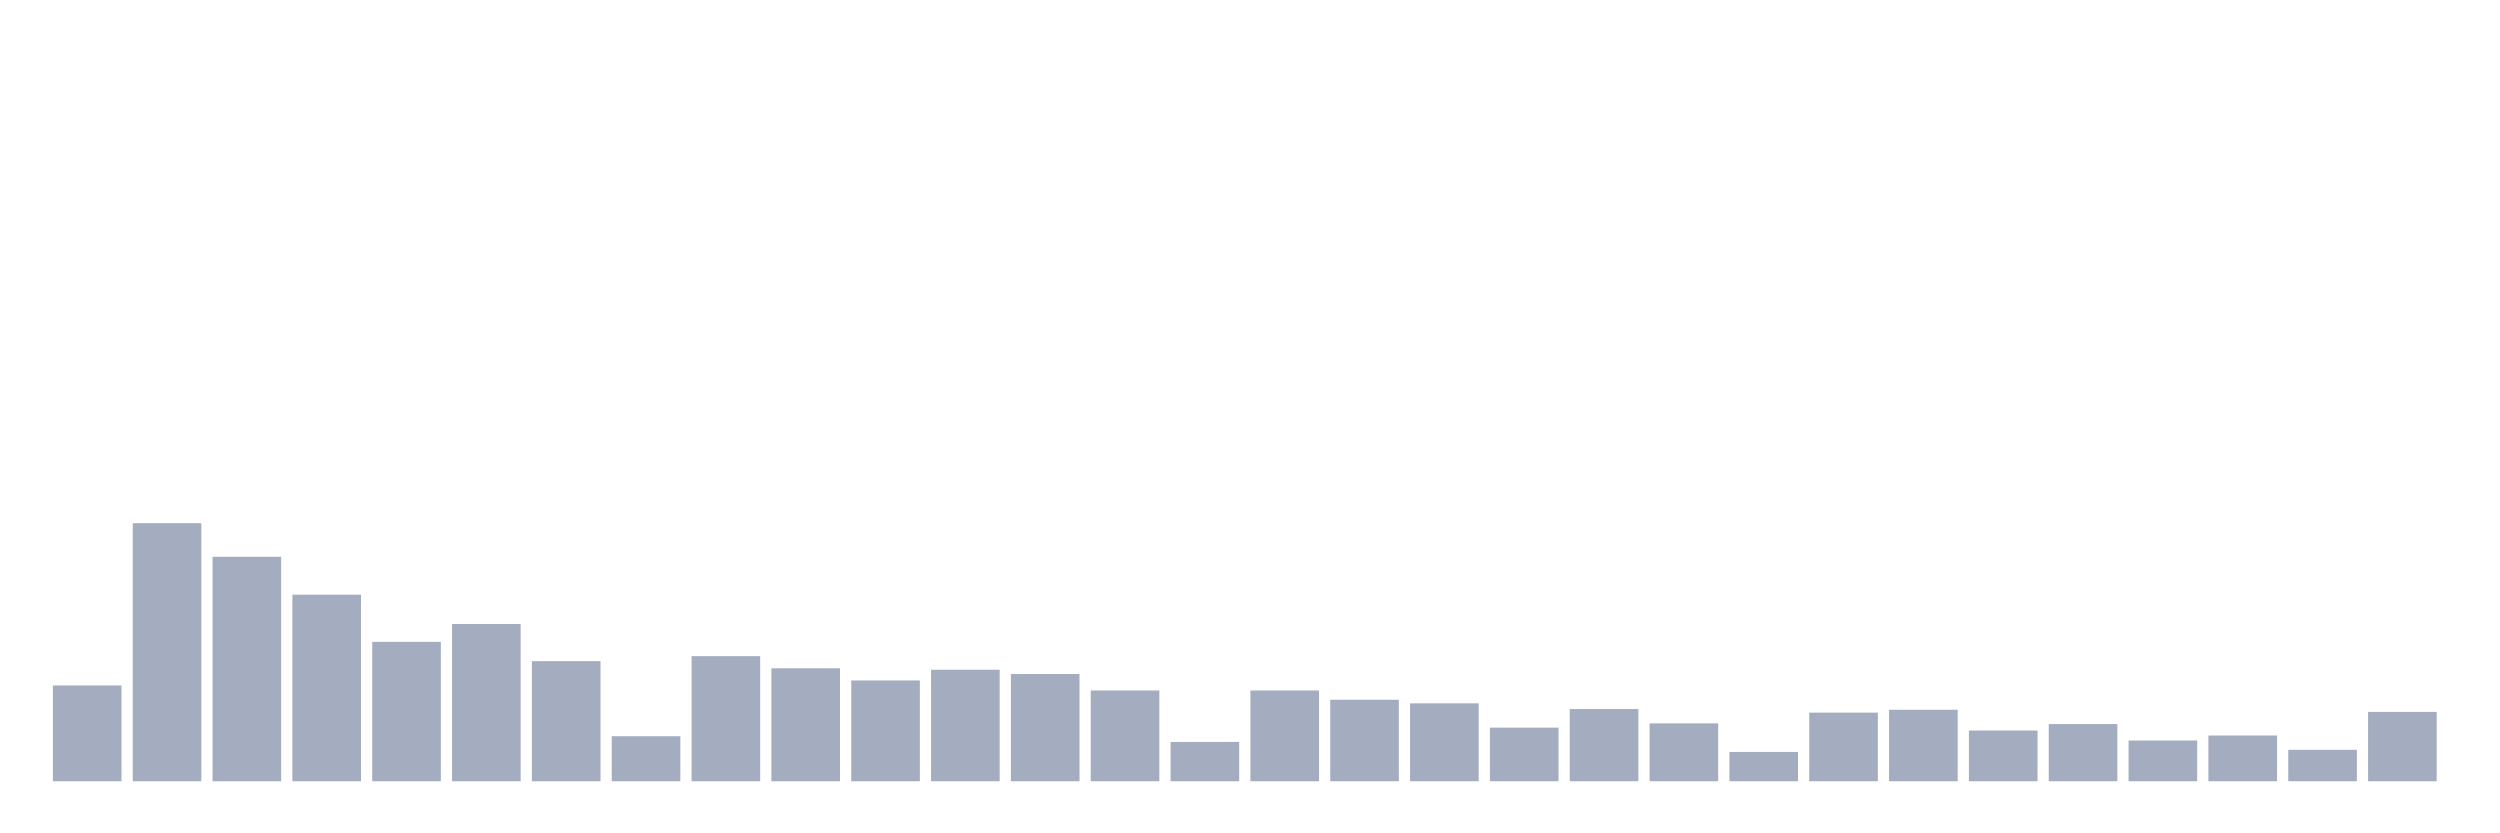<svg xmlns="http://www.w3.org/2000/svg" viewBox="0 0 480 160"><g transform="translate(10,10)"><rect class="bar" x="0.153" width="13.175" y="121.608" height="18.392" fill="rgb(164,173,192)"></rect><rect class="bar" x="15.482" width="13.175" y="90.451" height="49.549" fill="rgb(164,173,192)"></rect><rect class="bar" x="30.81" width="13.175" y="96.902" height="43.098" fill="rgb(164,173,192)"></rect><rect class="bar" x="46.138" width="13.175" y="104.176" height="35.824" fill="rgb(164,173,192)"></rect><rect class="bar" x="61.466" width="13.175" y="113.235" height="26.765" fill="rgb(164,173,192)"></rect><rect class="bar" x="76.794" width="13.175" y="109.804" height="30.196" fill="rgb(164,173,192)"></rect><rect class="bar" x="92.123" width="13.175" y="116.941" height="23.059" fill="rgb(164,173,192)"></rect><rect class="bar" x="107.451" width="13.175" y="131.353" height="8.647" fill="rgb(164,173,192)"></rect><rect class="bar" x="122.779" width="13.175" y="115.98" height="24.02" fill="rgb(164,173,192)"></rect><rect class="bar" x="138.107" width="13.175" y="118.314" height="21.686" fill="rgb(164,173,192)"></rect><rect class="bar" x="153.436" width="13.175" y="120.647" height="19.353" fill="rgb(164,173,192)"></rect><rect class="bar" x="168.764" width="13.175" y="118.588" height="21.412" fill="rgb(164,173,192)"></rect><rect class="bar" x="184.092" width="13.175" y="119.412" height="20.588" fill="rgb(164,173,192)"></rect><rect class="bar" x="199.42" width="13.175" y="122.569" height="17.431" fill="rgb(164,173,192)"></rect><rect class="bar" x="214.748" width="13.175" y="132.451" height="7.549" fill="rgb(164,173,192)"></rect><rect class="bar" x="230.077" width="13.175" y="122.569" height="17.431" fill="rgb(164,173,192)"></rect><rect class="bar" x="245.405" width="13.175" y="124.353" height="15.647" fill="rgb(164,173,192)"></rect><rect class="bar" x="260.733" width="13.175" y="125.039" height="14.961" fill="rgb(164,173,192)"></rect><rect class="bar" x="276.061" width="13.175" y="129.706" height="10.294" fill="rgb(164,173,192)"></rect><rect class="bar" x="291.39" width="13.175" y="126.137" height="13.863" fill="rgb(164,173,192)"></rect><rect class="bar" x="306.718" width="13.175" y="128.882" height="11.118" fill="rgb(164,173,192)"></rect><rect class="bar" x="322.046" width="13.175" y="134.373" height="5.627" fill="rgb(164,173,192)"></rect><rect class="bar" x="337.374" width="13.175" y="126.824" height="13.176" fill="rgb(164,173,192)"></rect><rect class="bar" x="352.702" width="13.175" y="126.275" height="13.725" fill="rgb(164,173,192)"></rect><rect class="bar" x="368.031" width="13.175" y="130.255" height="9.745" fill="rgb(164,173,192)"></rect><rect class="bar" x="383.359" width="13.175" y="129.02" height="10.98" fill="rgb(164,173,192)"></rect><rect class="bar" x="398.687" width="13.175" y="132.176" height="7.824" fill="rgb(164,173,192)"></rect><rect class="bar" x="414.015" width="13.175" y="131.216" height="8.784" fill="rgb(164,173,192)"></rect><rect class="bar" x="429.344" width="13.175" y="133.961" height="6.039" fill="rgb(164,173,192)"></rect><rect class="bar" x="444.672" width="13.175" y="126.686" height="13.314" fill="rgb(164,173,192)"></rect></g></svg>